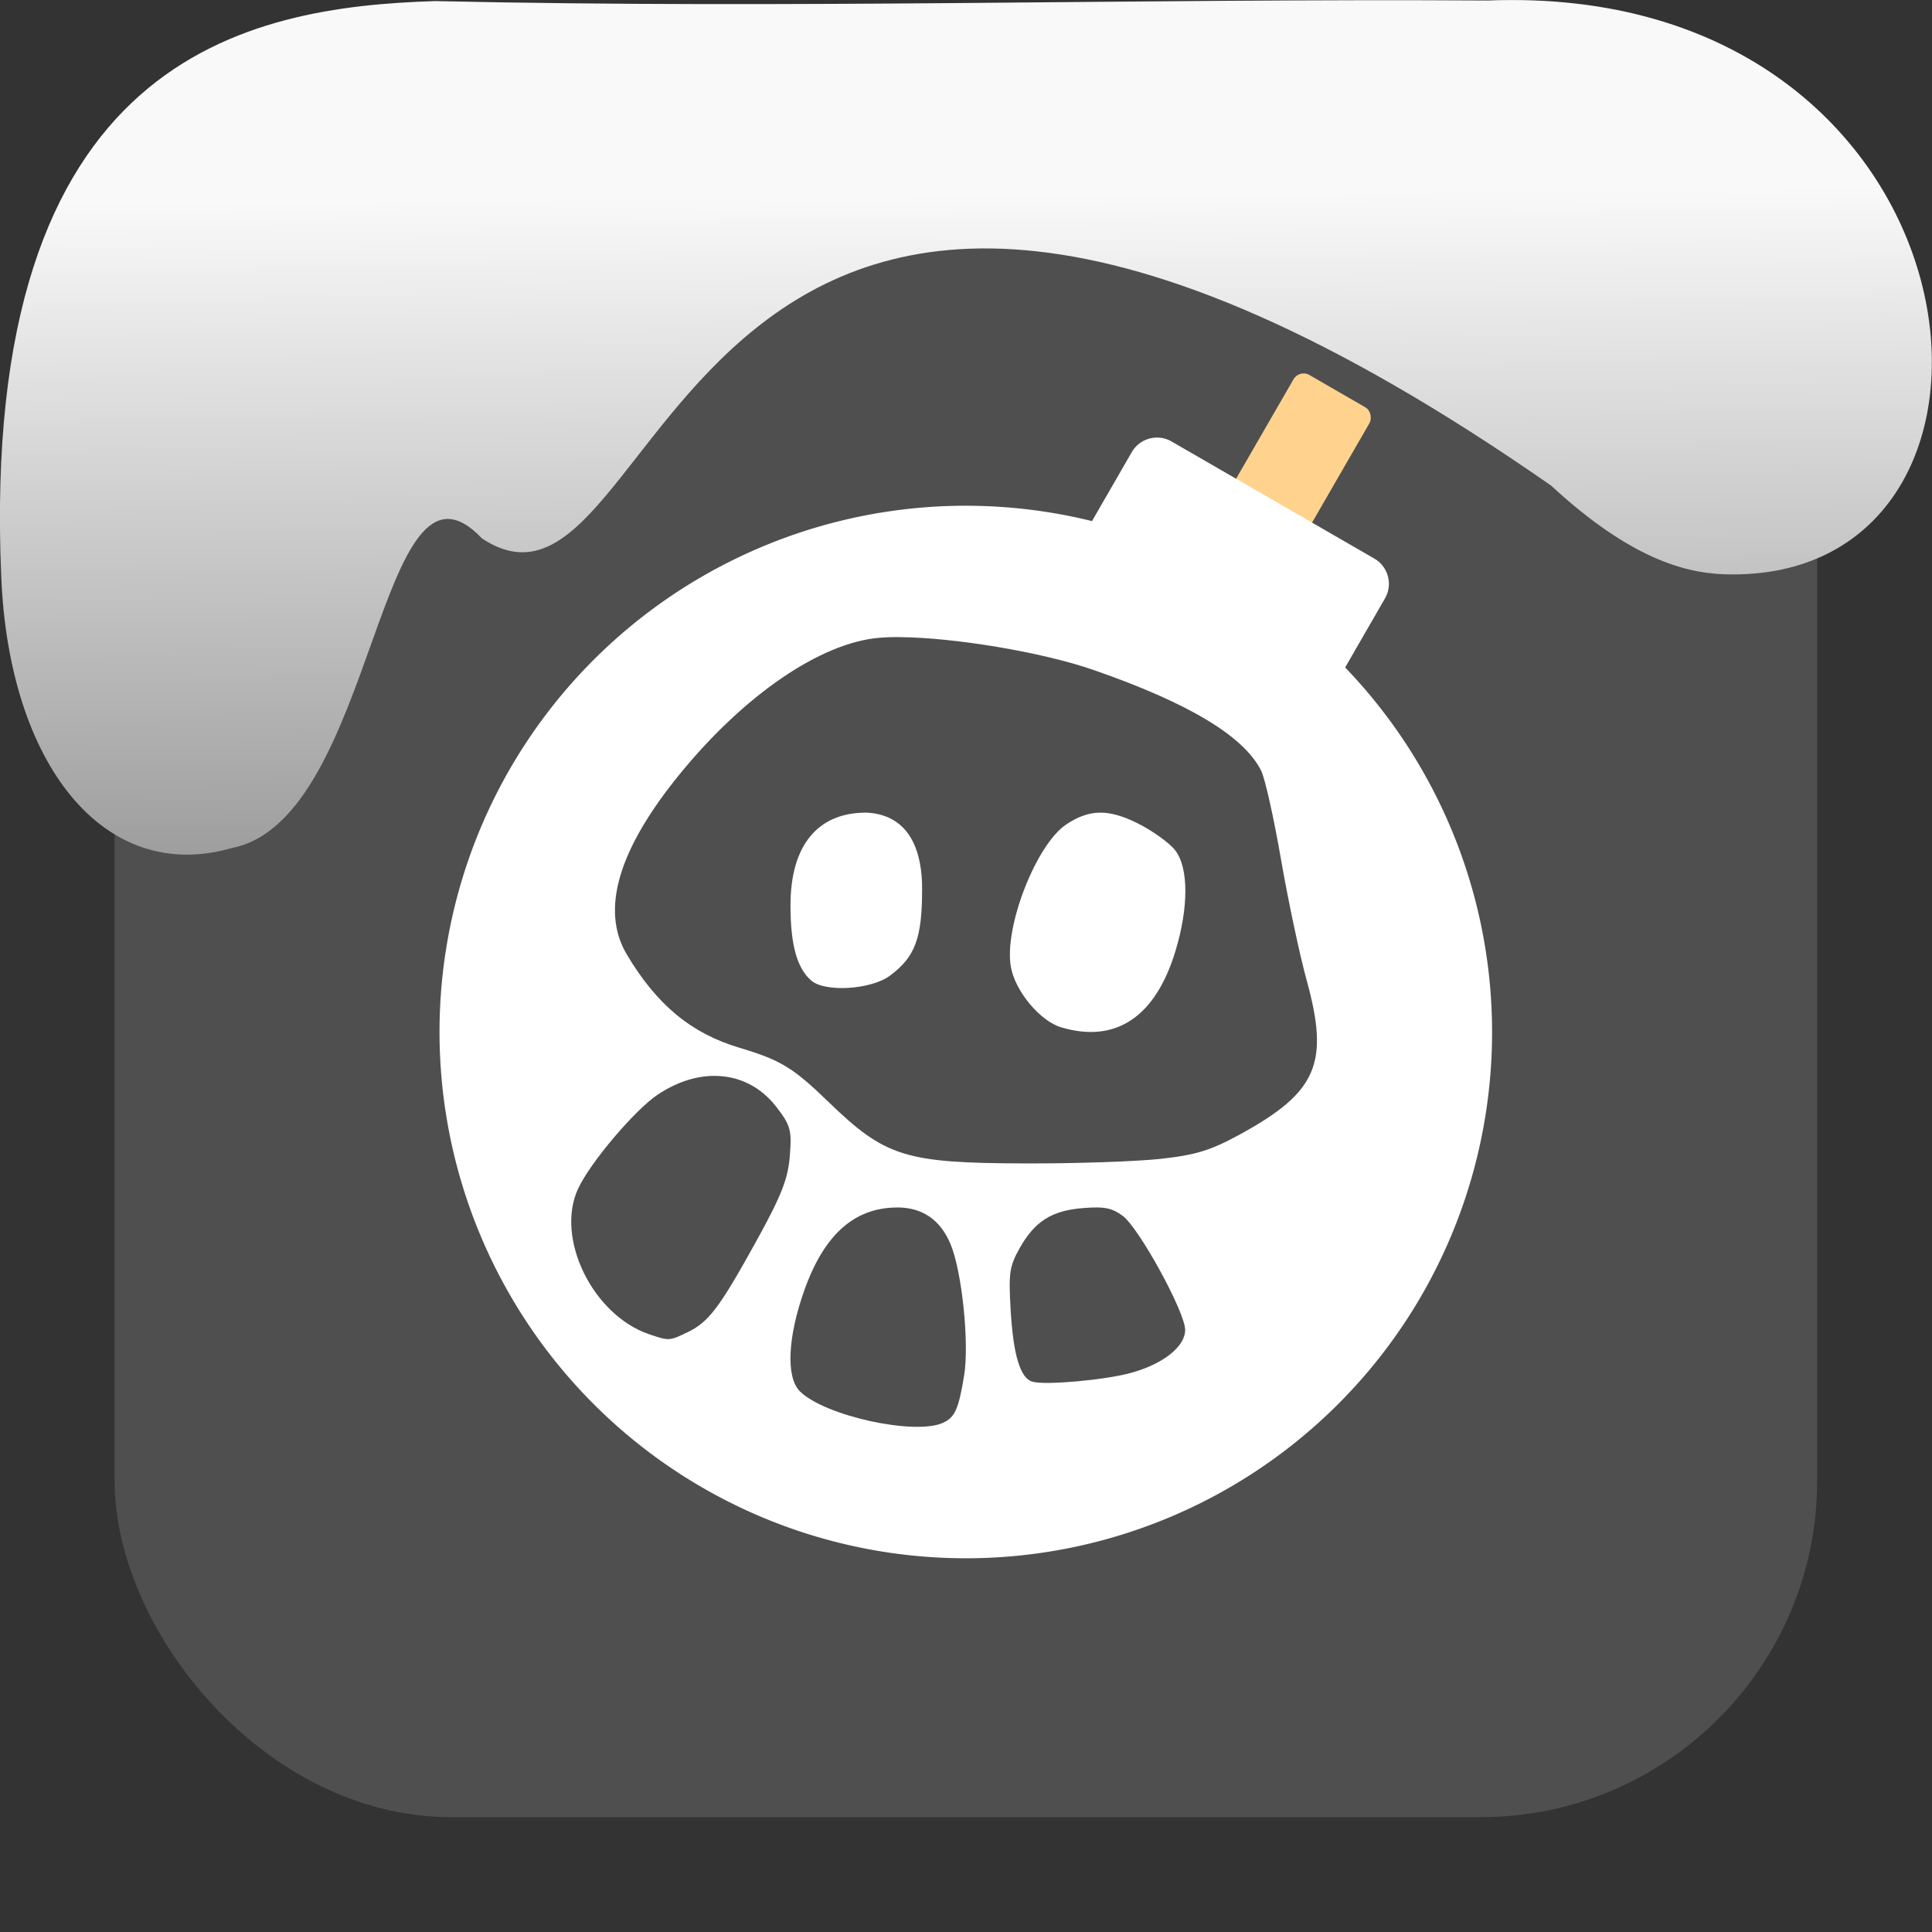 <svg xmlns="http://www.w3.org/2000/svg" viewBox="0 0 32 32"><rect x="0" y="0" width="32" height="32" fill="#333333" stroke="none"/><defs><linearGradient gradientTransform="matrix(-2.656 0 0 2.585 193.77-277.73)" id="0" x1="67.894" y1="108.69" x2="67.854" y2="113.11" gradientUnits="userSpaceOnUse"><stop stop-color="#f9f9f9"/><stop offset="1" stop-color="#999"/></linearGradient></defs><rect width="28.2" height="28.2" x="1.898" y="1.898" fill="#4f4f4f" fill-rule="evenodd" rx="5.575"/><g transform="translate(44.3 11.02)"><rect transform="matrix(.866.5-.5.866 0 0)" ry=".194" rx=".19" y="7.142" x="-22.18" height="4.36" width="1.453" fill="#ffd38d"/><path d="m-24.893-3.707c-.233-.134-.528-.055-.662.177l-.658 1.141a8.719 8.719 0 0 0 -9.639 4.101 8.719 8.719 0 0 0 3.191 11.91 8.719 8.719 0 0 0 11.91 -3.191 8.719 8.719 0 0 0 -1.269 -10.396l.659-1.142c.134-.232.055-.528-.177-.662l-3.356-1.938" fill="#fff"/><path d="m-29.401-.468c-.128-.001-.245.004-.348.013-.963.086-2.218.943-3.282 2.244-1.029 1.257-1.326 2.262-.887 3 .494.833 1.067 1.307 1.865 1.545.683.204.887.328 1.472.894.944.914 1.269 1.016 3.254 1.022.838.003 1.848-.032 2.244-.075.585-.064.832-.139 1.316-.403 1.282-.701 1.489-1.177 1.111-2.55-.118-.428-.31-1.333-.427-2.01-.117-.678-.264-1.338-.328-1.466-.284-.571-1.197-1.12-2.77-1.667-.862-.3-2.319-.54-3.219-.546m-.558 2.906c.763.032.935.701.931 1.273 0 .808-.116 1.12-.534 1.429-.312.231-1.073.278-1.301.081-.238-.206-.345-.592-.345-1.247 0-.987.446-1.535 1.249-1.535m3.87 0h.002c.188-.003.389.057.63.177.249.125.529.327.622.448.222.289.223.94.004 1.665-.331 1.094-.988 1.535-1.893 1.266-.348-.103-.759-.594-.833-.996-.12-.65.413-2.026.914-2.363.191-.128.367-.194.555-.197m-6.372 4.36c-.306-.002-.63.1-.942.307-.382.253-1.129 1.135-1.327 1.568-.375.82.248 2.088 1.182 2.405.329.111.334.111.632-.033.354-.171.527-.4 1.141-1.51.414-.75.525-1.03.555-1.412.034-.432.012-.508-.228-.817-.259-.334-.619-.506-1.012-.508m3.02 2.18c-.705 0-1.206.443-1.533 1.352-.283.788-.315 1.457-.081 1.692.408.408 1.918.738 2.378.519.192-.091.252-.227.343-.781.087-.53-.034-1.713-.223-2.17-.168-.407-.466-.613-.886-.613m3.309 0c-.063 0-.137.003-.224.01-.523.04-.805.218-1.057.666-.168.299-.184.408-.149 1.013.043.755.159 1.142.363 1.198.219.06 1.203-.028 1.635-.148.531-.147.893-.435.893-.711 0-.294-.765-1.691-1.035-1.889-.135-.099-.236-.137-.426-.139" fill="#4f4f4f"/></g>

   xmlns:dc="http://purl.org/dc/elements/1.1/"
   xmlns:cc="http://creativecommons.org/ns#"
   xmlns:rdf="http://www.w3.org/1999/02/22-rdf-syntax-ns#"
   xmlns:svg="http://www.w3.org/2000/svg"
   xmlns="http://www.w3.org/2000/svg"
   xmlns:xlink="http://www.w3.org/1999/xlink"
   xmlns:sodipodi="http://sodipodi.sourceforge.net/DTD/sodipodi-0.dtd"
   xmlns:inkscape="http://www.inkscape.org/namespaces/inkscape"
   version="1"
   width="32"
   height="32"
   id="svg12"
   sodipodi:docname="snow-top-3.svg"
   inkscape:version="0.92.1 r"&gt;
  <path d="m24.627.009c8.36-.339 9.455 9.523 4.064 9.505-.686.003-1.62-.197-3-1.471-14.665-10.216-14.549 2.967-17.708.875-1.727-1.822-1.743 4.653-4.139 5.127-2.122.613-3.699-1.385-3.824-4.503-.366-8.627 4.086-9.427 7.187-9.524 5.974.133 11.562-.045 17.419-.01" fill="url(#0)"/></svg>